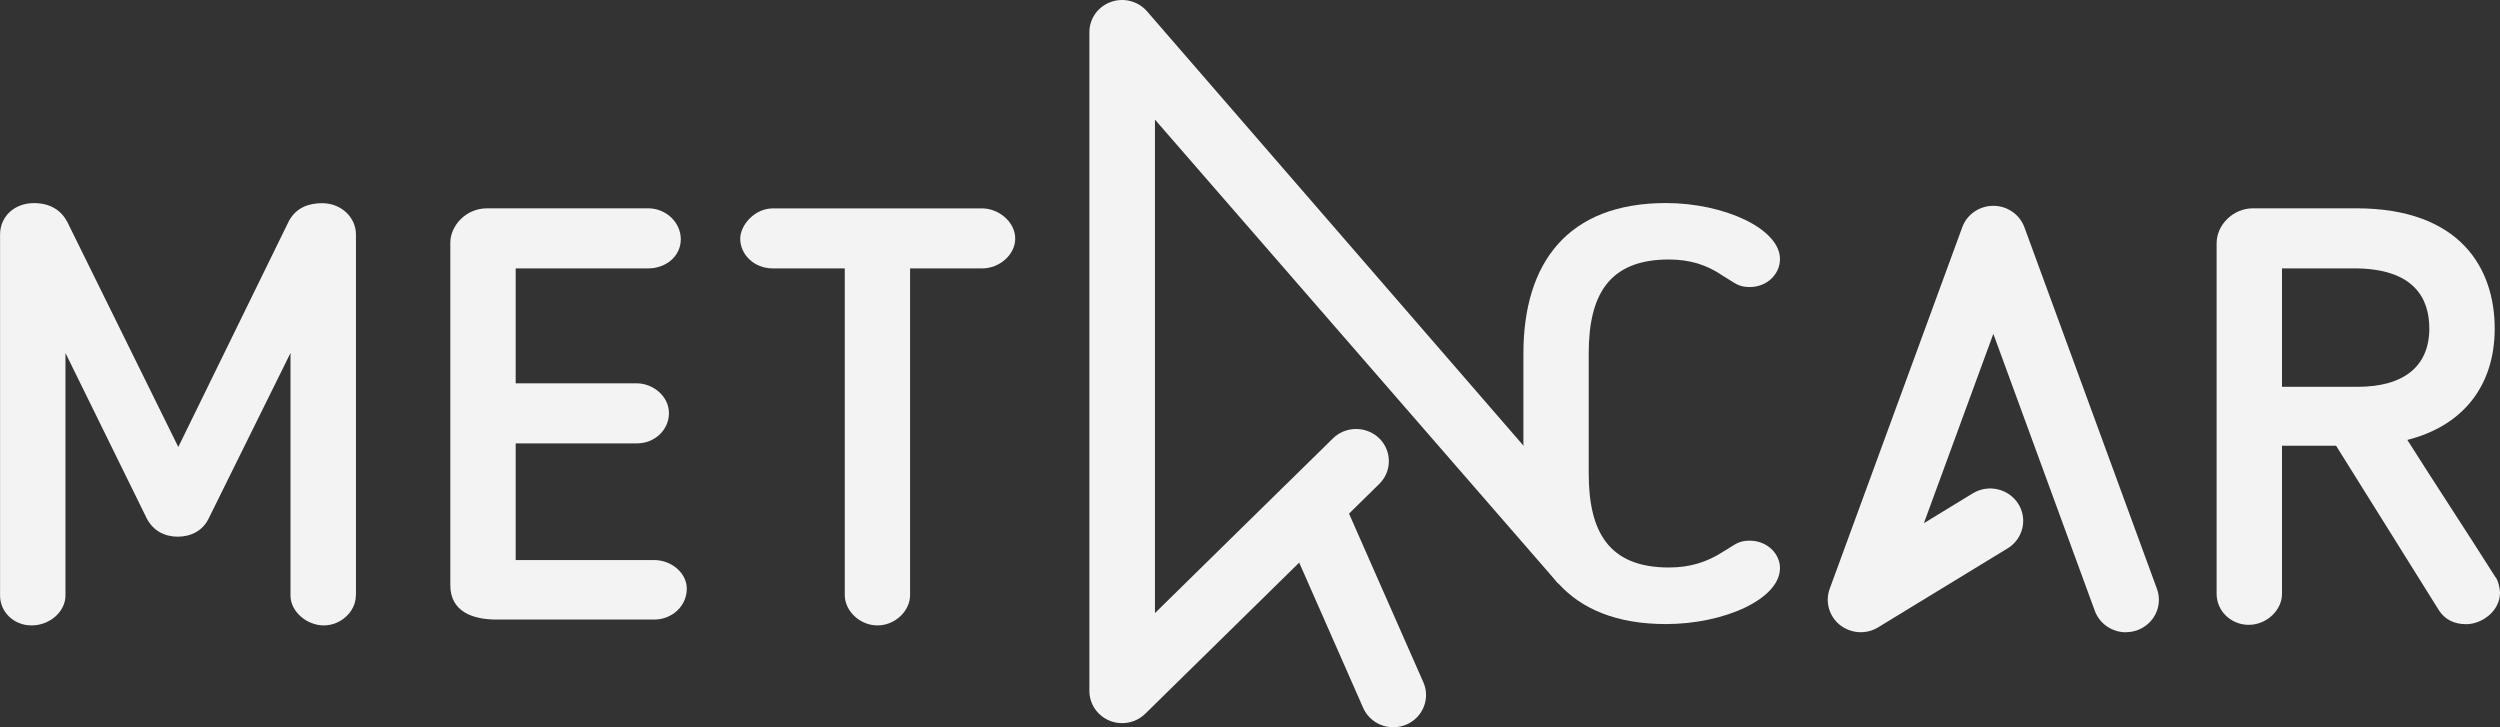 <svg width="110" height="32" viewBox="0 0 110 32" fill="none" xmlns="http://www.w3.org/2000/svg">
<rect x="0" y="0" width="110" height="32" fill="#333333" stroke="none"/>
<path d="M93.538 27.82C92.943 27.82 92.387 27.459 92.172 26.877L87.707 14.689L84.651 23.02L86.803 21.707C87.482 21.291 88.38 21.498 88.803 22.167C89.226 22.834 89.016 23.715 88.334 24.128L82.637 27.603C82.114 27.925 81.438 27.88 80.957 27.498C80.48 27.117 80.298 26.478 80.506 25.908L86.34 9.997C86.547 9.432 87.094 9.056 87.707 9.056C88.319 9.056 88.863 9.432 89.073 9.997L94.905 25.908C95.178 26.648 94.787 27.464 94.03 27.733C93.869 27.789 93.702 27.817 93.538 27.817V27.82Z" fill="#F3F3F4"/>
<path d="M15.656 26.207C15.656 26.902 15.003 27.518 14.247 27.518C13.49 27.518 12.782 26.902 12.782 26.207V15.531L9.178 22.82C8.916 23.359 8.392 23.614 7.82 23.614C7.247 23.614 6.746 23.357 6.462 22.82L2.88 15.531V26.207C2.88 26.902 2.201 27.518 1.39 27.518C0.578 27.518 0.003 26.902 0.003 26.207V10.322C0.003 9.525 0.633 8.937 1.493 8.937C2.172 8.937 2.67 9.22 2.958 9.759L7.845 19.667L12.707 9.734C13.021 9.143 13.571 8.94 14.172 8.94C15.009 8.94 15.662 9.556 15.662 10.324V26.21L15.656 26.207Z" fill="#F3F3F4"/>
<path d="M28.778 27.261H21.853C20.78 27.261 19.814 26.902 19.814 25.747V10.68C19.814 9.937 20.492 9.166 21.433 9.166H28.519C29.302 9.166 29.955 9.782 29.955 10.528C29.955 11.274 29.302 11.81 28.519 11.81H22.69V16.867H28.024C28.729 16.867 29.434 17.432 29.434 18.175C29.434 18.918 28.807 19.509 28.024 19.509H22.69V24.642H28.781C29.538 24.642 30.219 25.207 30.219 25.902C30.219 26.671 29.566 27.261 28.781 27.261H28.778Z" fill="#F3F3F4"/>
<path d="M37.17 11.81H34.008C33.171 11.81 32.57 11.194 32.57 10.502C32.57 9.912 33.197 9.169 34.008 9.169H43.209C43.94 9.169 44.67 9.759 44.67 10.502C44.67 11.194 43.991 11.81 43.209 11.81H40.044V26.182C40.044 26.877 39.391 27.518 38.608 27.518C37.826 27.518 37.17 26.877 37.17 26.182V11.81Z" fill="#F3F3F4"/>
<path d="M67.03 15.556C67.03 11.553 68.989 8.934 73.302 8.934C75.865 8.934 78.319 10.065 78.319 11.398C78.319 12.065 77.747 12.63 76.987 12.63C76.492 12.63 76.334 12.449 75.94 12.217L75.811 12.138C75.106 11.649 74.346 11.418 73.431 11.418C70.764 11.418 69.904 13.011 69.904 15.551V20.837C69.904 23.376 70.767 24.97 73.431 24.97C74.346 24.97 75.103 24.738 75.811 24.278L75.94 24.201C76.331 23.97 76.492 23.789 76.987 23.789C77.747 23.789 78.319 24.354 78.319 24.995C78.319 26.357 75.865 27.459 73.302 27.459C68.989 27.459 67.03 24.843 67.03 20.837V15.551V15.556Z" fill="#F3F3F4"/>
<path d="M105.923 19.356C107.206 21.385 108.513 23.36 109.793 25.385C109.922 25.515 110 25.925 110 26.08C110 26.877 109.217 27.464 108.51 27.464C107.986 27.464 107.569 27.258 107.31 26.849L102.787 19.611H100.408V26.131C100.408 26.851 99.729 27.493 98.944 27.493C98.158 27.493 97.531 26.877 97.531 26.131V10.706C97.531 9.884 98.265 9.166 99.128 9.166H103.676C108.277 9.166 109.767 11.836 109.767 14.452C109.767 17.068 108.277 18.763 105.923 19.356ZM103.573 11.81H100.408V17.02H103.728C105.765 17.02 106.89 16.122 106.89 14.452C106.89 13.169 106.263 11.808 103.573 11.808V11.81Z" fill="#F3F3F4"/>
<path d="M69.918 22.939L50.47 0.499C50.079 0.047 49.44 -0.117 48.877 0.086C48.307 0.292 47.933 0.821 47.933 1.414V30.402C47.933 30.973 48.284 31.49 48.822 31.71C49 31.784 49.187 31.818 49.374 31.818C49.751 31.818 50.117 31.674 50.393 31.403L57.165 24.755L59.979 31.145C60.217 31.682 60.747 31.999 61.305 31.999C61.498 31.999 61.688 31.959 61.877 31.883C62.605 31.572 62.945 30.739 62.628 30.021L59.357 22.599L60.689 21.291C61.25 20.738 61.25 19.842 60.689 19.288C60.125 18.738 59.213 18.738 58.65 19.288L56.604 21.297H56.601L50.818 26.976V5.262L68.549 25.662L69.216 25.795C69.731 26.391 69.153 25.439 69.757 24.933C70.364 24.427 70.436 23.535 69.921 22.939H69.918Z" fill="#F3F3F4"/>
</svg>
